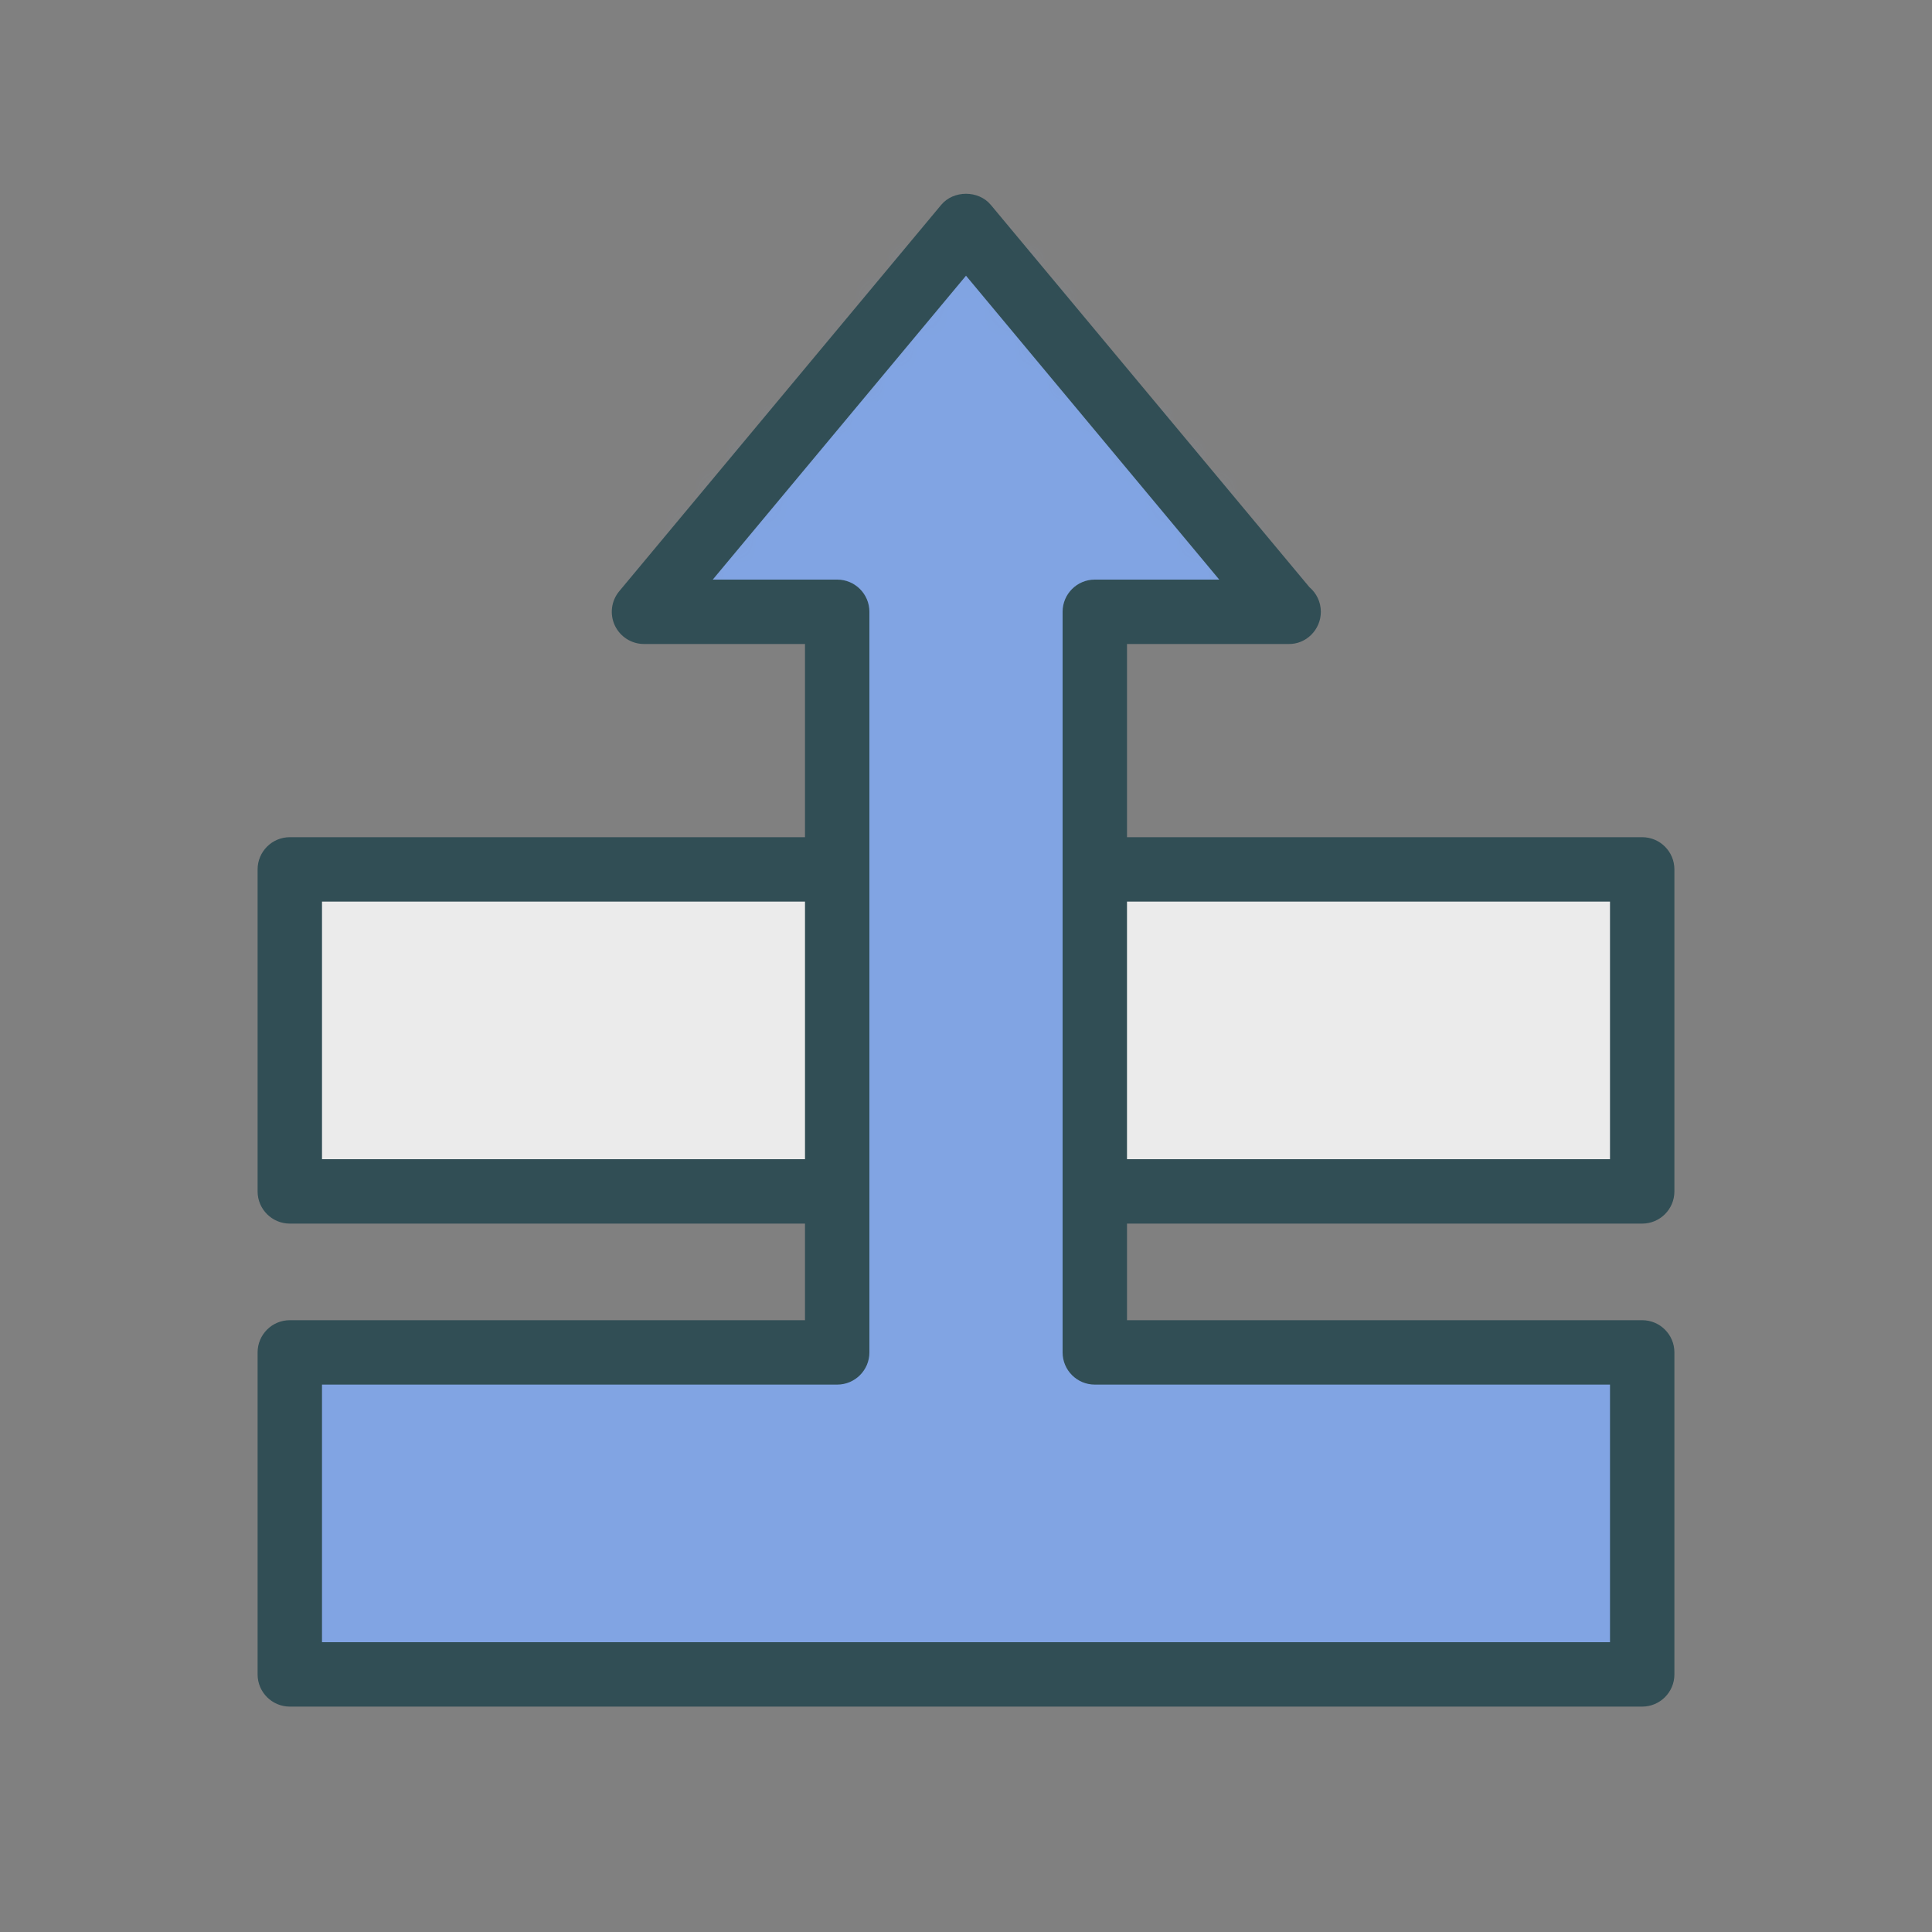 <?xml version="1.0" encoding="UTF-8" standalone="no"?>
<svg width="60px" height="60px" viewBox="0 0 60 60" version="1.1" xmlns="http://www.w3.org/2000/svg" xmlns:xlink="http://www.w3.org/1999/xlink" xmlns:sketch="http://www.bohemiancoding.com/sketch/ns">
    <rect x="0" y="0" width="60" height="60" fill="#808080" stroke="none"/>
    <!-- Generator: Sketch 3.3.3 (12081) - http://www.bohemiancoding.com/sketch -->
    <title>Forward</title>
    <desc>Created with Sketch.</desc>
    <defs>
        <path id="path-1" d="M25,12 L25,35 L42,35 L42,45 L0,45 L0,35 L17,35 L17,12 L11,12 L21,0 L31,12 L25,12 L25,12 Z"></path>
    </defs>
    <g id="outlined" stroke="none" stroke-width="1" fill="none" fill-rule="evenodd" sketch:type="MSPage">
        <g id="Interface_sliced" sketch:type="MSLayerGroup" transform="translate(0, -840)">
            <g id="Imported-Layers" transform="translate(2, 4)">
                <g id="Group-748" transform="translate(7, 843)">
                    <mask id="mask-2" sketch:name="Clip 747" fill="white">
                        <use xlink:href="#path-1"></use>
                    </mask>
                    <g id="Clip-747"></g>
                    <path d="M0,0 L42,0 L42,45 L0,45 L0,0 Z" id="Fill-746" fill="#81A4E3" sketch:type="MSShapeGroup" mask="url(#mask-2)"></path>
                </g>
                <path d="M49,889 L7,889 C6.448,889 6,888.552 6,888 L6,878 C6,877.448 6.448,877 7,877 L23,877 L23,856 L18,856 C17.612,856 17.259,855.775 17.094,855.424 C16.93,855.073 16.983,854.658 17.232,854.36 L27.232,842.36 C27.612,841.904 28.388,841.904 28.768,842.36 L38.665,854.235 C38.882,854.419 39.02,854.693 39.02,855 C39.02,855.556 38.562,856.015 38.01,856 L38,856 L33,856 L33,877 L49,877 C49.552,877 50,877.448 50,878 L50,888 C50,888.552 49.552,889 49,889 L49,889 Z M8,887 L48,887 L48,879 L32,879 C31.448,879 31,878.552 31,878 L31,855 C31,854.448 31.448,854 32,854 L35.865,854 L28,844.562 L20.135,854 L24,854 C24.552,854 25,854.448 25,855 L25,878 C25,878.552 24.552,879 24,879 L8,879 L8,887 L8,887 Z" id="Fill-749" fill="#314E55" sketch:type="MSShapeGroup"></path>
                <path d="M7,863 L24,863 L24,873 L7,873 L7,863 Z" id="Fill-750" fill="#EBEBEB" sketch:type="MSShapeGroup"></path>
                <path d="M24,874 L7,874 C6.448,874 6,873.552 6,873 L6,863 C6,862.448 6.448,862 7,862 L24,862 C24.552,862 25,862.448 25,863 L25,873 C25,873.552 24.552,874 24,874 L24,874 Z M8,872 L23,872 L23,864 L8,864 L8,872 Z" id="Fill-752" fill="#314E55" sketch:type="MSShapeGroup"></path>
                <path d="M32,863 L49,863 L49,873 L32,873 L32,863 Z" id="Fill-753" fill="#EBEBEB" sketch:type="MSShapeGroup"></path>
                <path d="M49,874 L32,874 C31.448,874 31,873.552 31,873 L31,863 C31,862.448 31.448,862 32,862 L49,862 C49.552,862 50,862.448 50,863 L50,873 C50,873.552 49.552,874 49,874 L49,874 Z M33,872 L48,872 L48,864 L33,864 L33,872 Z" id="Fill-755" fill="#314E55" sketch:type="MSShapeGroup"></path>
            </g>
        </g>
    </g>
</svg>